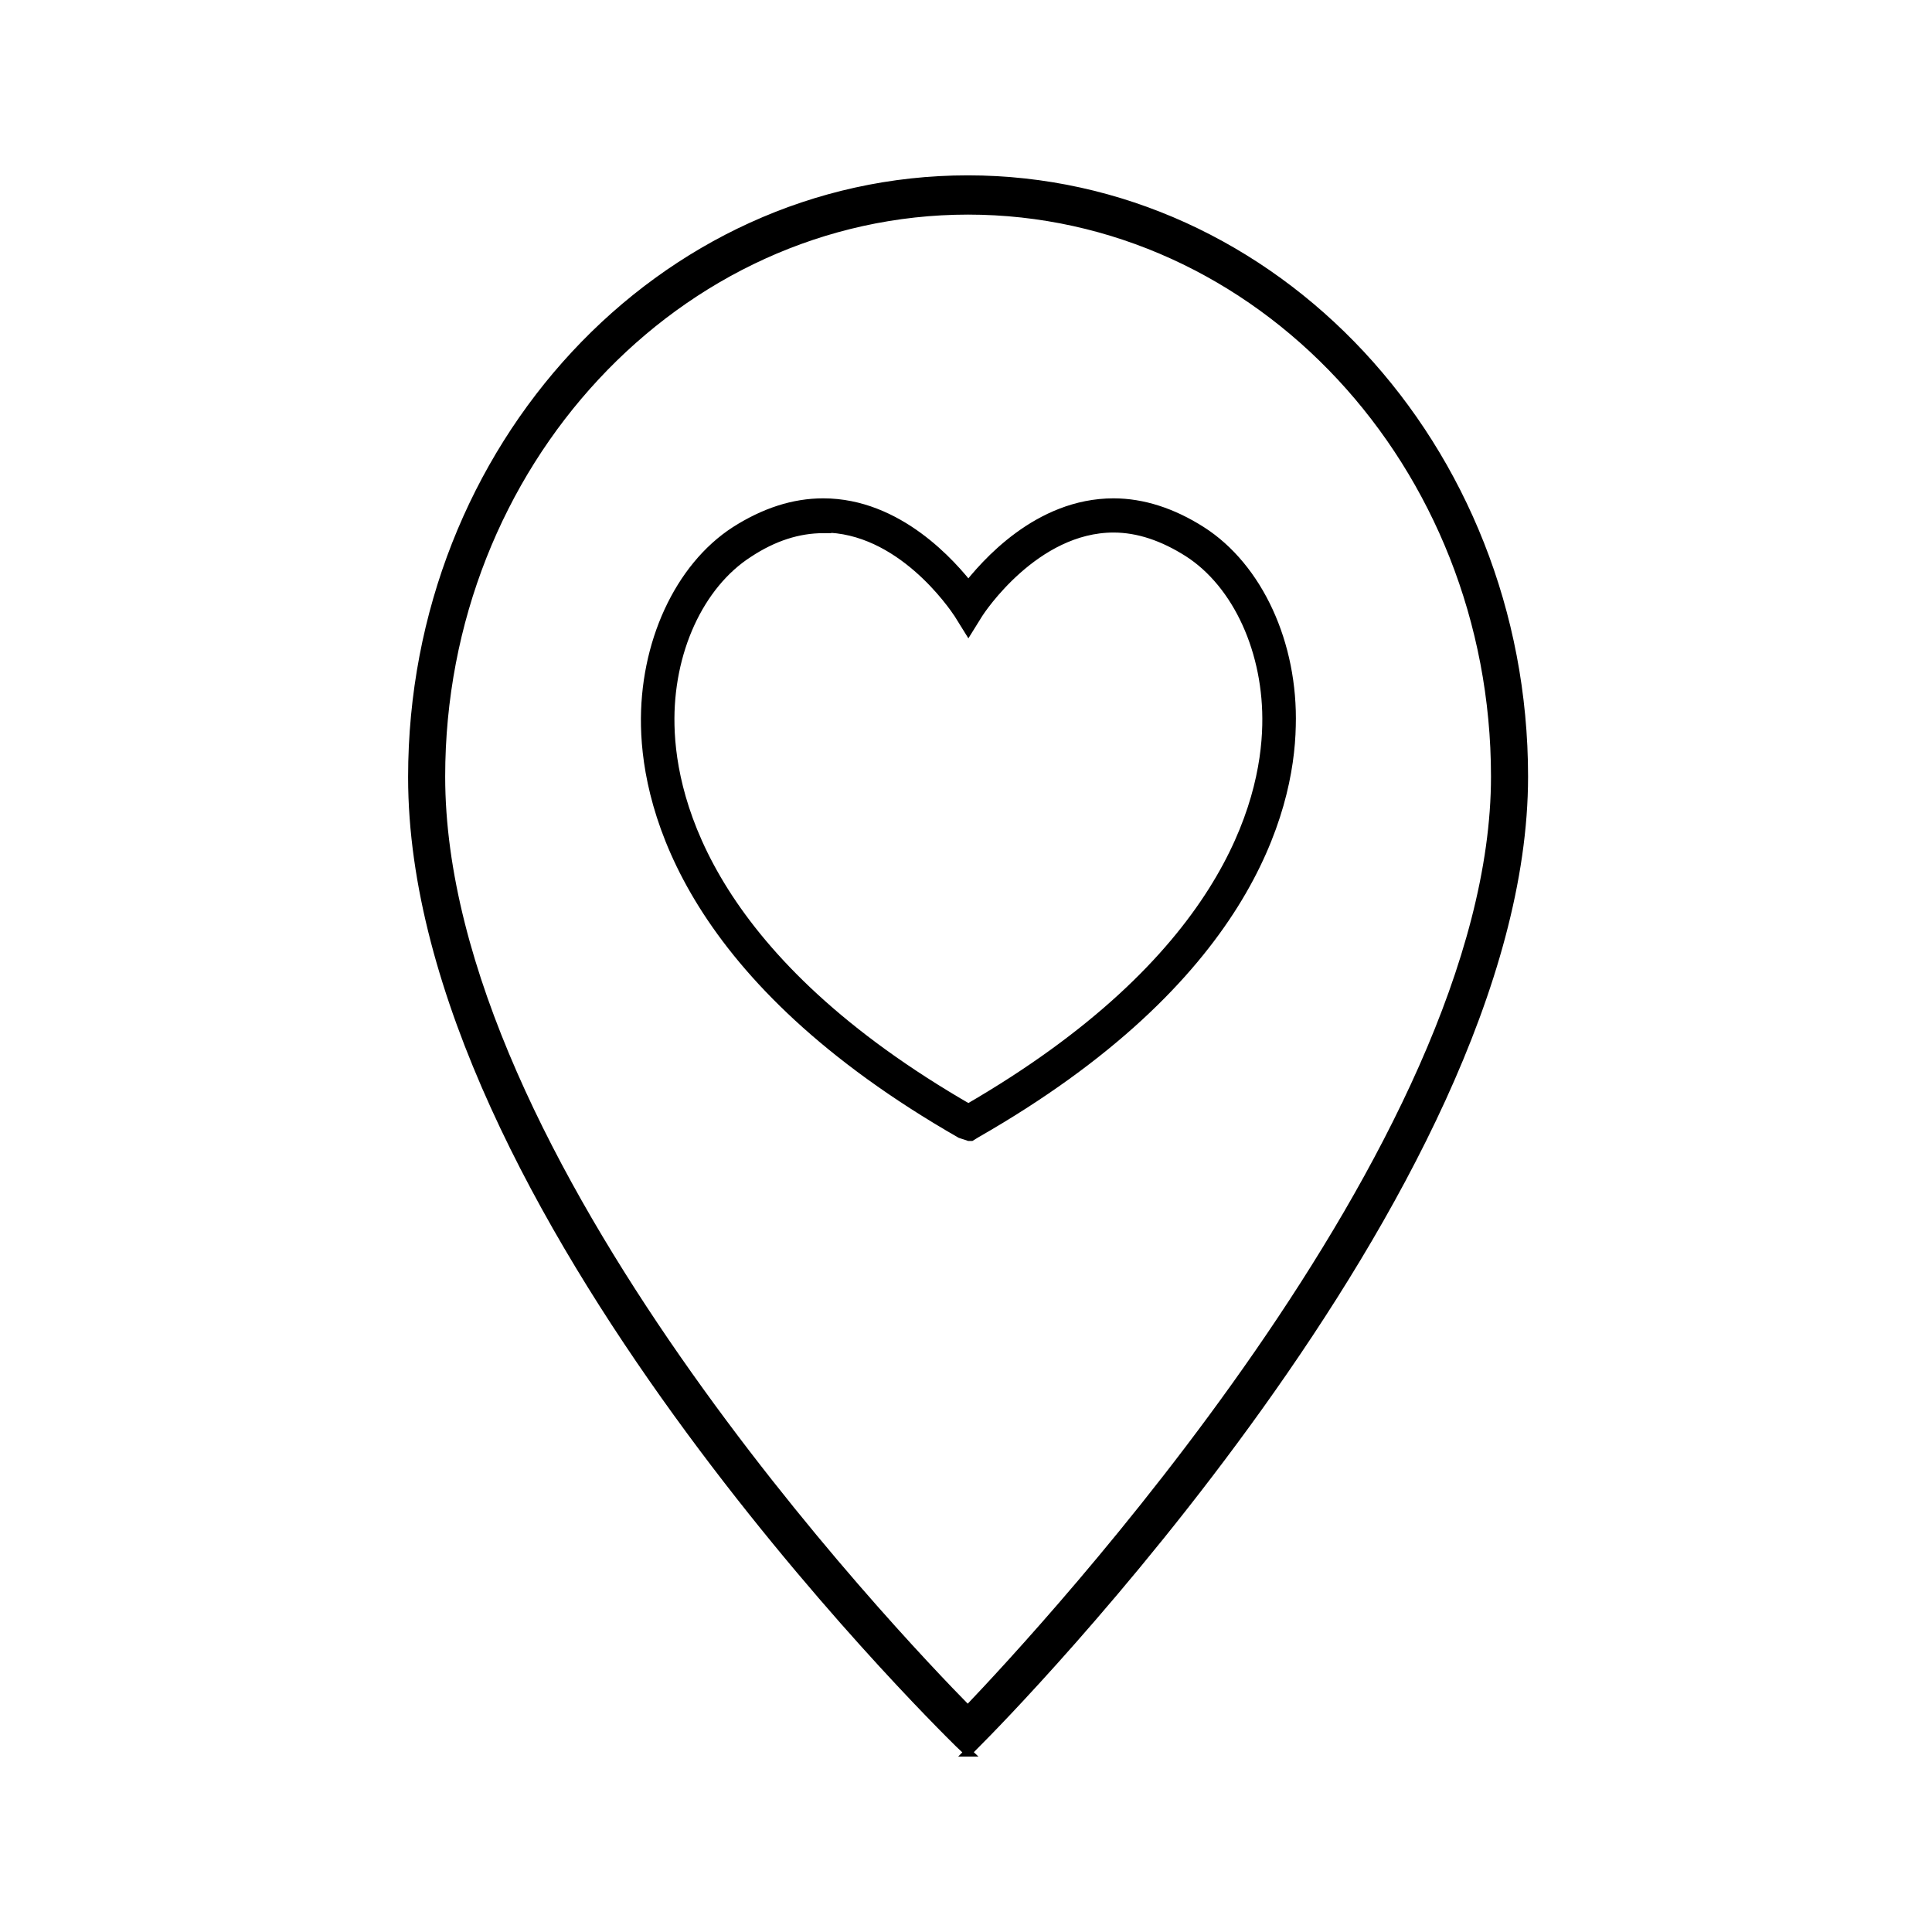 <svg width="120" height="120" viewBox="0 0 120 120" fill="none" xmlns="http://www.w3.org/2000/svg">
    <path d="M60.147 108.855L59.534 108.274C58.164 106.917 25.598 74.901 25.598 48.273C25.598 27.769 41.069 11.141 60.111 11.141C79.153 11.141 94.661 27.769 94.661 48.234C94.661 73.893 62.131 106.839 60.724 108.235L60.111 108.855H60.147ZM60.147 13.079C42.079 13.079 27.401 28.854 27.401 48.234C27.401 72.033 55.567 101.568 60.111 106.18C64.619 101.452 92.858 71.18 92.858 48.234C92.858 28.854 78.18 13.079 60.111 13.079H60.147Z" fill="black" stroke="black" stroke-width="0.5"></path>
    <path d="M60.22 70.368L59.751 70.213C43.126 60.678 40.421 50.368 40.312 45.097C40.204 40.058 42.368 35.368 45.794 33.159C47.561 32.035 49.329 31.453 51.132 31.453C55.676 31.453 58.958 35.174 60.148 36.724C61.338 35.174 64.584 31.453 69.164 31.453C70.931 31.453 72.734 32.035 74.501 33.159C77.964 35.368 80.128 40.058 79.983 45.097C79.875 50.368 77.17 60.678 60.508 70.213L60.256 70.368H60.22ZM51.132 32.616C49.545 32.616 47.958 33.12 46.371 34.166C43.234 36.182 41.286 40.446 41.394 45.058C41.503 50.058 44.099 59.864 60.148 69.089C76.197 59.825 78.793 50.058 78.901 45.058C79.01 40.446 77.062 36.143 73.924 34.128C72.338 33.12 70.751 32.577 69.164 32.577C64.151 32.577 60.725 37.771 60.581 38.004L60.148 38.701L59.715 38.004C59.355 37.461 56.036 32.577 51.132 32.577V32.616Z" fill="black" stroke="black"></path>
</svg>